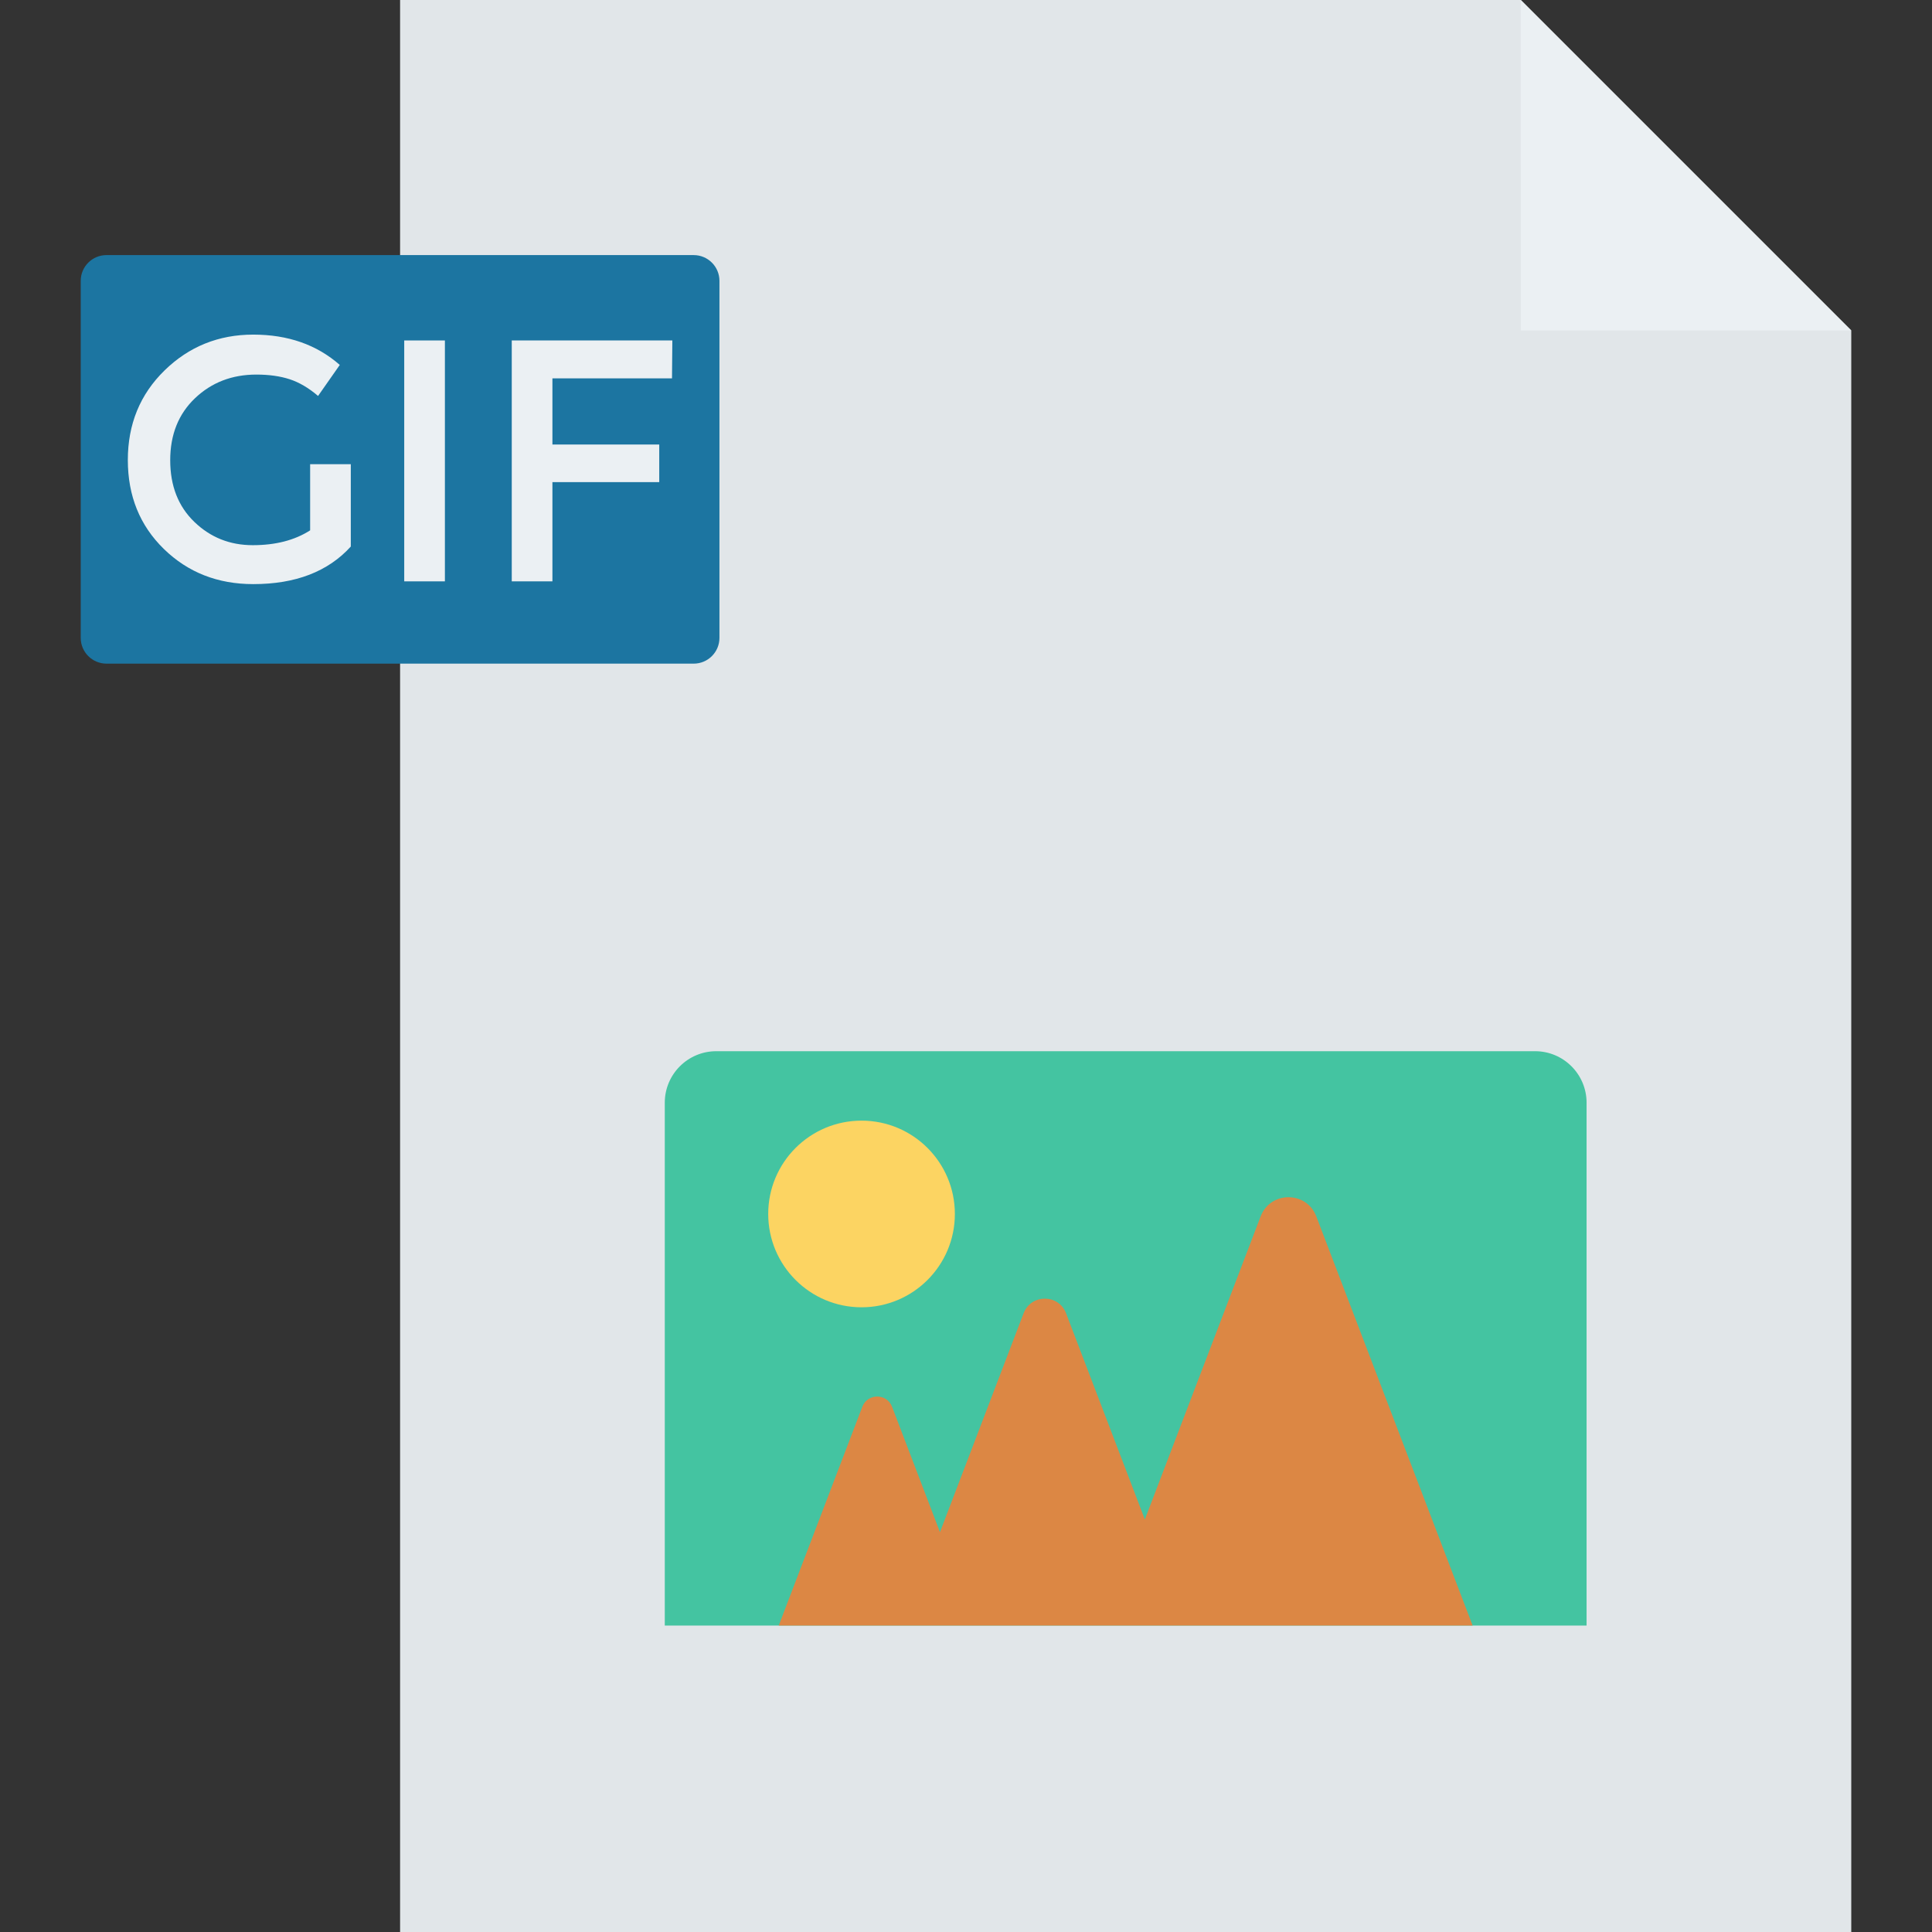 <?xml version="1.0" encoding="iso-8859-1"?>
<!-- Generator: Adobe Illustrator 19.0.0, SVG Export Plug-In . SVG Version: 6.00 Build 0)  -->
<svg version="1.1" id="Capa_1" xmlns="http://www.w3.org/2000/svg" xmlns:xlink="http://www.w3.org/1999/xlink" x="0px" y="0px"
	 viewBox="0 0 468.293 468.293" style="enable-background:new 0 0 468.293 468.293;" xml:space="preserve">
<rect x="0" y="0" width="468.293" height="468.293" fill="#333333" stroke="none"/>
<polygon style="fill:#E1E6E9;" points="368.619,0 96.977,0 96.977,468.293 448.724,468.293 448.724,80.105 "/>
<path style="fill:#1C75A1;" d="M168.142,160.858H25.812c-3.448,0-6.244-2.795-6.244-6.244V68.075c0-3.448,2.795-6.244,6.244-6.244
	h142.329c3.448,0,6.244,2.795,6.244,6.244v86.539C174.385,158.063,171.59,160.858,168.142,160.858z"/>
<g>
	<polygon style="fill:#EBF0F3;" points="368.62,80.104 448.724,80.105 368.618,0 	"/>
	<path style="fill:#EBF0F3;" d="M75.173,112.512h9.857v19.965c-5.513,6.071-13.392,9.106-23.636,9.106
		c-8.633,0-15.86-2.842-21.679-8.521c-5.819-5.68-8.729-12.865-8.729-21.553s2.964-15.924,8.898-21.719
		c5.928-5.788,13.1-8.684,21.509-8.684s15.397,2.451,20.965,7.349l-5.262,7.518c-2.284-1.948-4.582-3.3-6.893-4.052
		c-2.311-0.751-4.996-1.128-8.062-1.128c-5.901,0-10.856,1.91-14.867,5.724c-4.011,3.814-6.016,8.827-6.016,15.037
		c0,6.21,1.951,11.193,5.853,14.952c3.895,3.759,8.613,5.639,14.153,5.639s10.176-1.2,13.909-3.593V112.512z"/>
	<path style="fill:#EBF0F3;" d="M97.98,82.523h9.857v58.391H97.98V82.523z"/>
	<path style="fill:#EBF0F3;" d="M133.9,91.714v16.036h25.893v9.106H133.9v24.058h-9.857V82.523h38.925l-0.082,9.191H133.9z"/>
</g>
<path style="fill:#44C4A1;" d="M384.567,394.019H161.134V267.286c0-6.897,5.591-12.488,12.488-12.488h198.457
	c6.897,0,12.488,5.591,12.488,12.488V394.019z"/>
<circle style="fill:#FCD462;" cx="208.827" cy="294.25" r="22.622"/>
<path style="fill:#DC8744;" d="M287.322,394.019h69.626l-37.895-99.183c-2.365-6.189-11.123-6.189-13.488,0l-28.068,73.466
	l-19.095-49.981c-1.806-4.725-8.491-4.725-10.295,0l-20.27,53.054l-11.611-30.388c-1.264-3.31-5.946-3.31-7.212,0l-20.261,53.032
	h47.735h-0.001H287.322L287.322,394.019z"/>
<g>
</g>
<g>
</g>
<g>
</g>
<g>
</g>
<g>
</g>
<g>
</g>
<g>
</g>
<g>
</g>
<g>
</g>
<g>
</g>
<g>
</g>
<g>
</g>
<g>
</g>
<g>
</g>
<g>
</g>
</svg>
